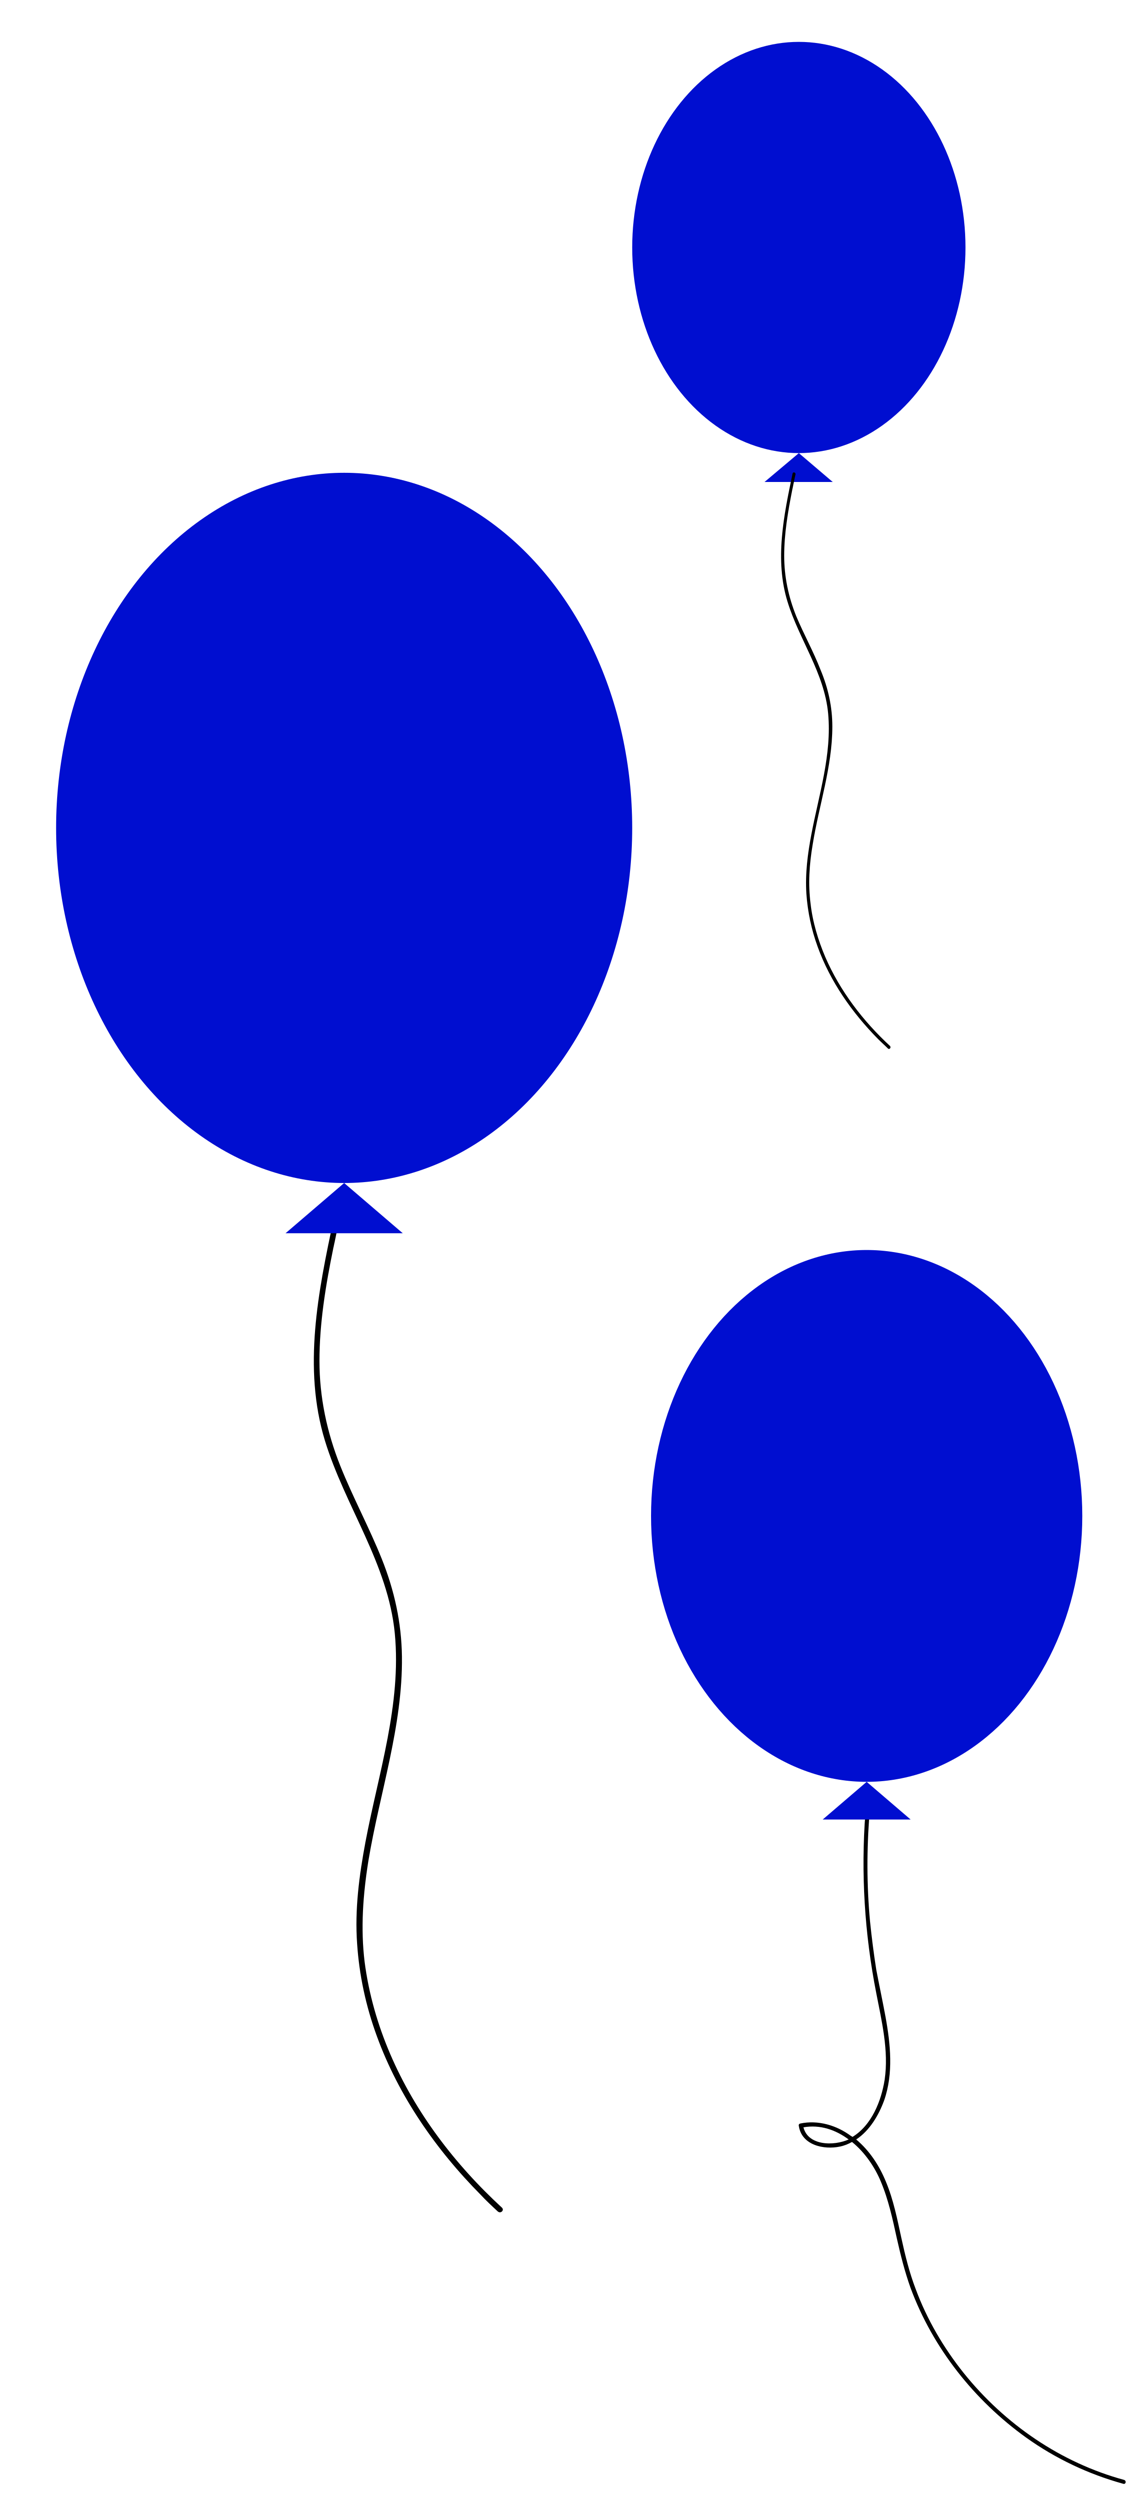 <?xml version="1.0" encoding="utf-8"?>
<!-- Generator: Adobe Illustrator 24.1.2, SVG Export Plug-In . SVG Version: 6.00 Build 0)  -->
<svg version="1.1" id="balloons" xmlns="http://www.w3.org/2000/svg" xmlns:xlink="http://www.w3.org/1999/xlink" x="0px" y="0px"
	 viewBox="0 0 273 597" style="enable-background:new 0 0 273 597;" xml:space="preserve">
<style type="text/css">
	.st0{fill:#000ED0;}
</style>
<path d="M119.9,527.2c-11.2-10.3-20.7-22.7-26.7-36.7c-3-7-5.1-14.3-6.1-21.9c-1-8.1-0.4-16.2,0.9-24.3c2.7-16.2,8.2-32.1,8-48.7
	c-0.1-8.1-1.8-15.8-4.8-23.3c-3-7.5-6.9-14.7-9.9-22.2c-3.2-8-5-16.4-5-25.1c0-9.1,1.5-18.1,3.3-26.9c0.5-2.2,0.9-4.4,1.4-6.6
	c0.2-0.8-1.1-1.2-1.3-0.4c-3.7,17.3-7.4,35.5-2.1,52.9c4.8,15.7,15.1,29.4,16.7,46.1c1.6,16.9-3.9,33.3-7,49.7
	c-1.5,8-2.6,16.2-2,24.4c0.5,7.5,2.1,14.9,4.7,22c5.2,14.3,14.1,27.1,24.8,37.9c1.3,1.4,2.7,2.7,4.1,4
	C119.6,528.7,120.5,527.8,119.9,527.2z"/>
<g>
	<ellipse class="st0" cx="190.8" cy="59.1" rx="39.8" ry="49.1"/>
	<polygon class="st0" points="198.9,115.1 190.8,108.2 182.6,115.1 	"/>
</g>
<path d="M212.6,249.8c-6.5-6-12-13.2-15.5-21.3c-1.7-4-3-8.3-3.5-12.7c-0.6-4.7-0.3-9.4,0.5-14.1c1.5-9.4,4.7-18.6,4.7-28.2
	c0-4.7-1-9.2-2.8-13.5c-1.7-4.4-4-8.5-5.8-12.8c-1.9-4.7-2.9-9.5-2.9-14.5c0-5.3,0.9-10.5,1.9-15.6c0.3-1.3,0.5-2.6,0.8-3.8
	c0.1-0.5-0.6-0.7-0.7-0.2c-2.1,10-4.3,20.6-1.2,30.6c2.8,9.1,8.8,17,9.7,26.7c0.9,9.8-2.2,19.3-4,28.8c-0.9,4.7-1.5,9.4-1.2,14.2
	c0.3,4.3,1.2,8.6,2.7,12.7c3,8.3,8.2,15.7,14.4,22c0.8,0.8,1.6,1.5,2.4,2.3C212.4,250.7,212.9,250.2,212.6,249.8z"/>
<path d="M268.5,592.2c-15.1-4.1-28.5-13.3-38.3-25.5c-4.8-6-8.8-12.8-11.5-20.1c-1.5-3.9-2.5-8-3.4-12.1c-1-4.6-1.9-9.2-3.7-13.5
	c-1.6-3.9-3.9-7.4-7.1-10.1c3.2-2.1,5.4-5.8,6.7-9.4c2.2-6.4,1.5-13.3,0.3-19.9c-0.7-3.8-1.5-7.5-2.2-11.2
	c-0.6-3.8-1.1-7.7-1.5-11.6c-0.8-8.6-0.8-17.3-0.1-25.9c0.1-0.6-0.9-0.6-1,0c-1.1,14.4-0.2,28.9,2.6,43.1c1.3,6.7,3,13.7,2,20.6
	c-0.8,5.1-3.1,10.9-7.7,13.7c-0.1-0.1-0.2-0.2-0.3-0.2c-3.5-2.6-7.9-3.9-12.2-3c-0.3,0.1-0.4,0.4-0.3,0.6c0.7,4.6,6,5.7,9.8,4.9
	c1-0.2,2-0.6,2.9-1.1c3.1,2.5,5.5,6.1,6.9,9.5c1.8,4.3,2.8,8.9,3.8,13.5c0.9,4,1.9,8,3.3,11.9c5.3,14.3,15.2,26.8,27.6,35.7
	c7,5,14.8,8.7,23.1,11C268.9,593.4,269.1,592.4,268.5,592.2z M191.9,508c4-0.7,7.7,0.6,10.8,2.9C199.1,512.5,193,512.4,191.9,508z"
	/>
<g>
	<ellipse class="st0" cx="82.2" cy="197.7" rx="68.8" ry="84.8"/>
	<polygon class="st0" points="96.2,294.5 82.2,282.5 68.2,294.5 	"/>
</g>
<g>
	<ellipse class="st0" cx="207" cy="362" rx="51.5" ry="63.5"/>
	<polygon class="st0" points="217.5,434.5 207,425.5 196.5,434.5 	"/>
</g>
</svg>
